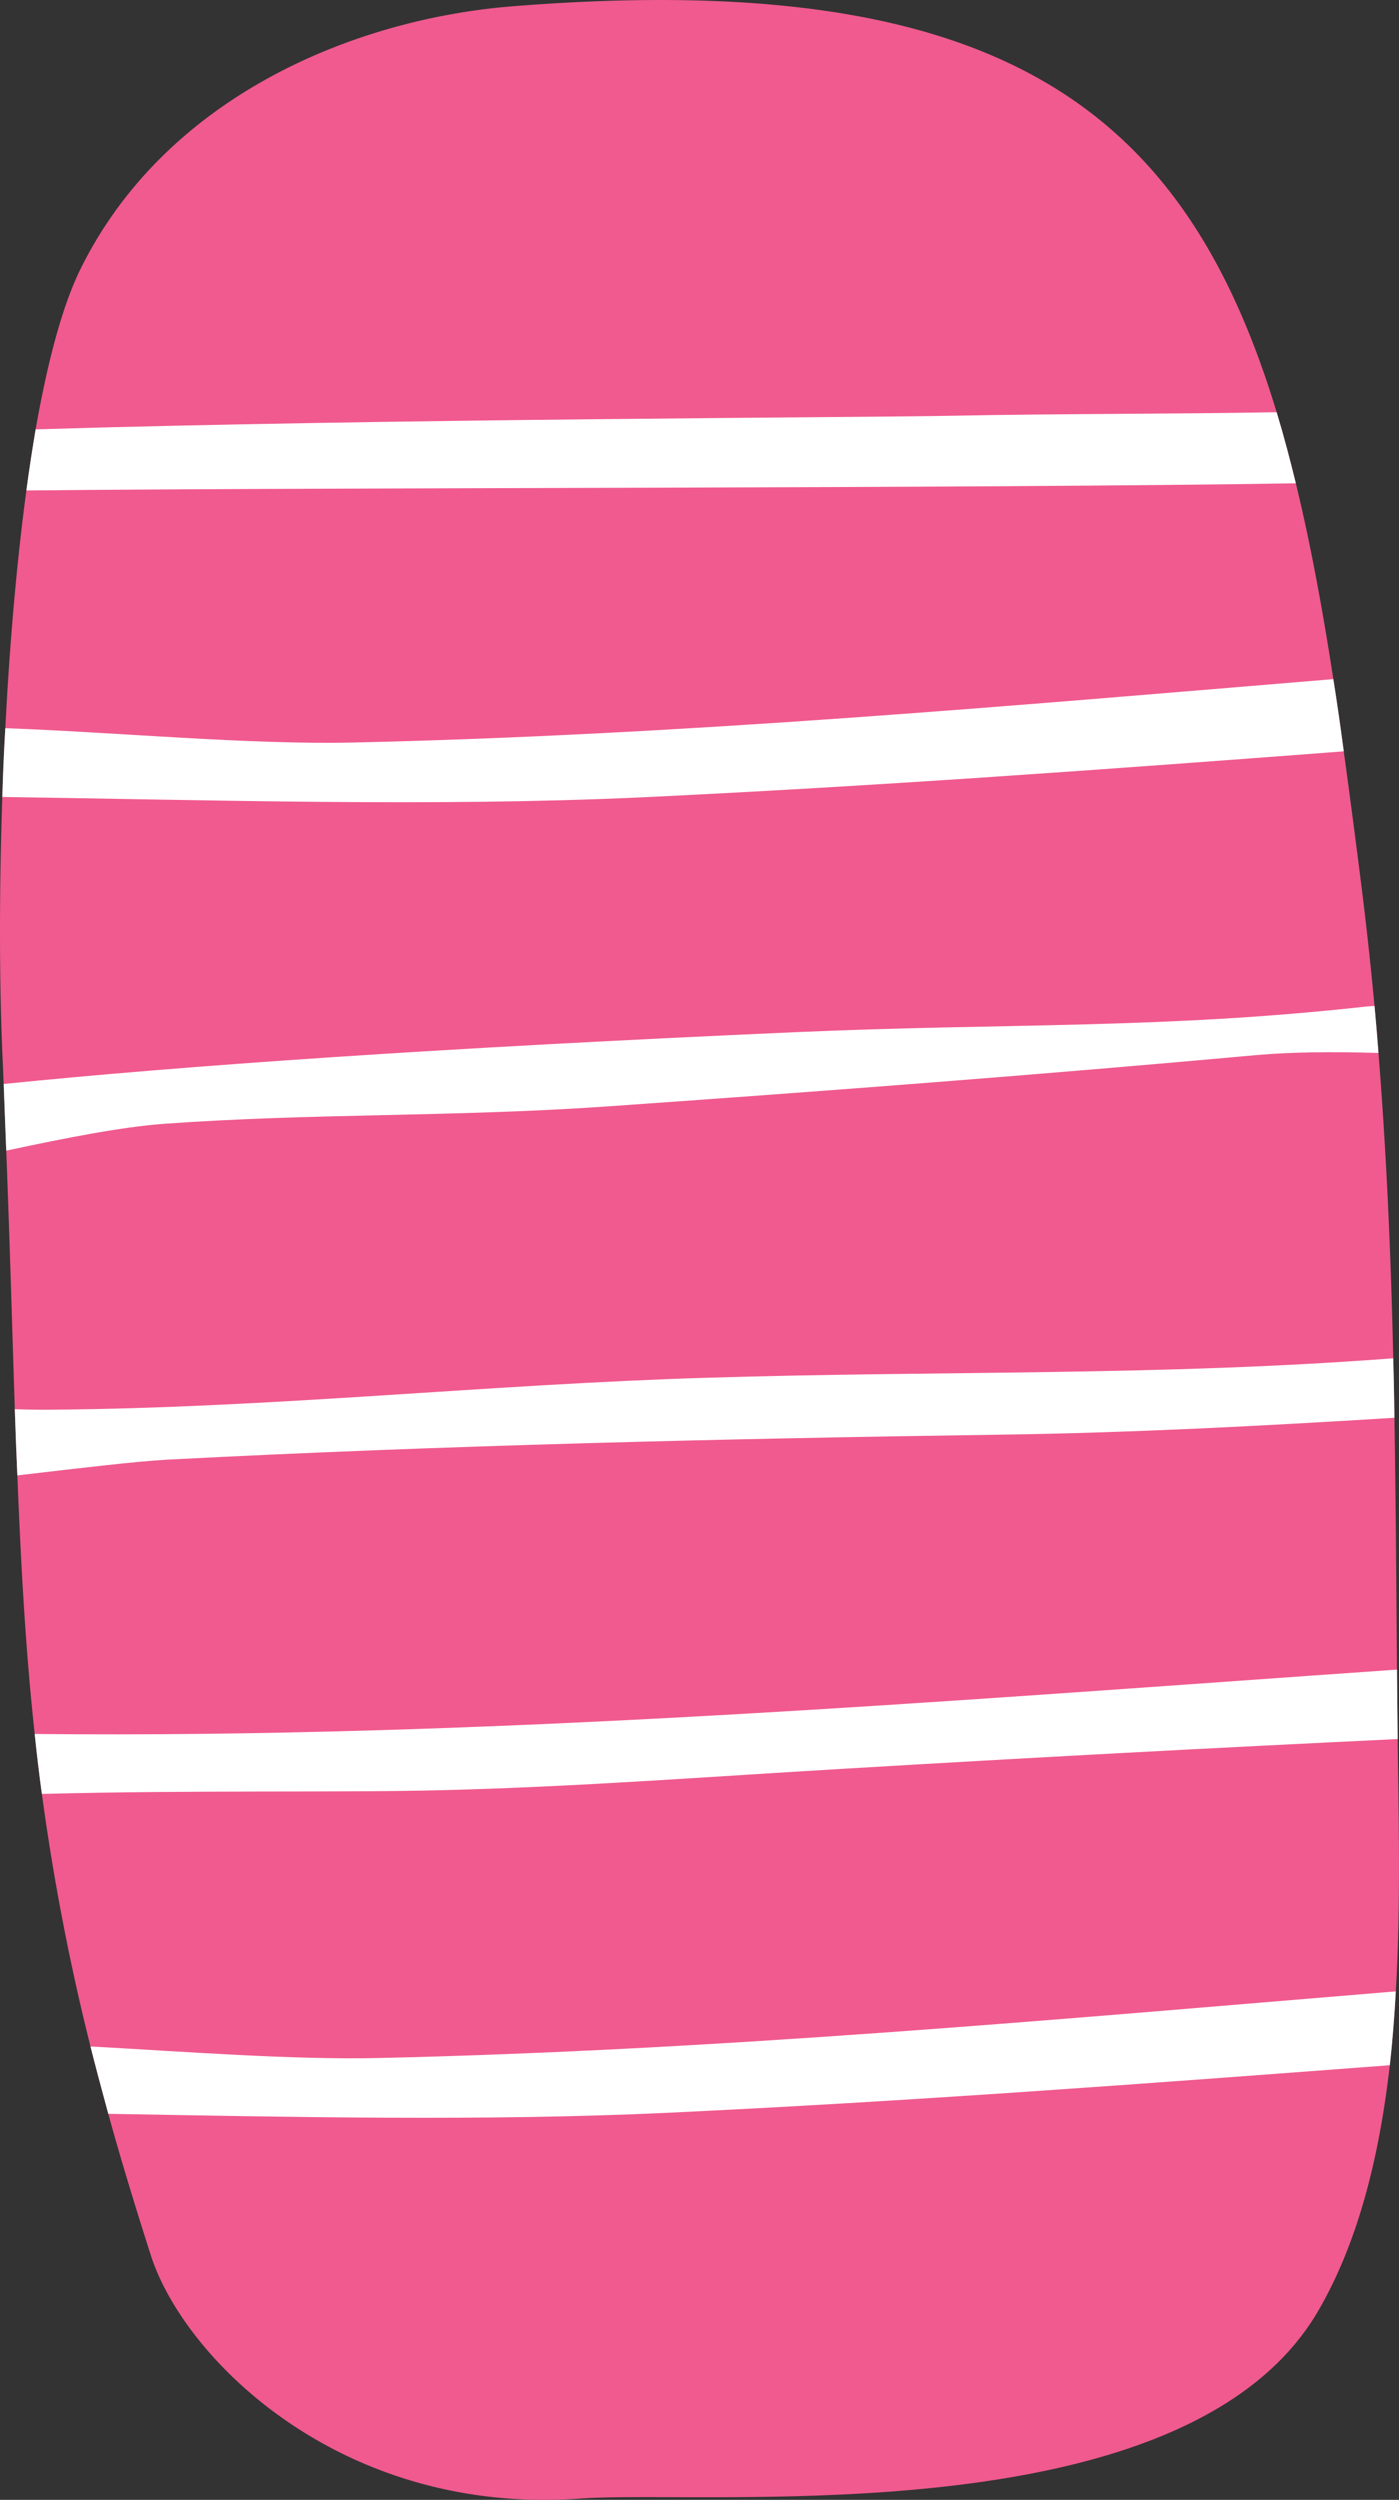 <svg xmlns="http://www.w3.org/2000/svg" width="604.6" height="1080" viewBox="-0.001 0.016 604.578 1079.957" style=""><rect x="-0.001" y="0.016" width="604.578" height="1079.957" fill="#333333" stroke="none"/><g><g data-name="Слой 2"><path d="M603.2 860.3c-.6 10.7-1.4 21.3-2.6 31.9-4.4 38.5-13.3 75.7-30.8 105.9-56.8 98.1-263.1 77.3-318.9 81.3-103.4 7.5-171.3-60.3-185.7-105-6.9-21.6-13.1-41.9-18.4-61.2-2.7-9.9-5.3-19.6-7.7-29.1a994.7 994.7 0 0 1-21-109.1c-1.2-8.6-2.2-17.2-3.1-25.9-3.9-35.7-5.9-71.7-7.5-111.7-.4-9.3-.8-18.8-1.1-28.6-1.1-33.5-2.1-70.2-3.7-111.7-.4-9.3-.7-19-1.1-28.8-.2-3.8-.3-7.5-.5-11.3-1.4-31.6-1.5-71.3-.1-112.7.3-9.8.7-19.7 1.3-29.7 1.8-35.3 4.8-70.8 9.1-102.7 1.2-9.1 2.6-18 4-26.4 5.1-29 11.5-53.3 19.4-69.3 36.6-74.1 117.5-108 187-113.5 212.1-16.8 290.6 45.7 329.9 175.4 3 9.9 5.7 20.1 8.3 30.7 6.3 25.9 11.5 54.1 16.2 84.6q2.4 15.2 4.5 31.2 4.3 31.2 8.5 65.1c1.8 14.9 3.4 29.9 4.8 44.9.6 6.7 1.2 13.5 1.7 20.3 3.5 43.7 5.4 87.8 6.4 131.9.2 8.6.4 17.2.5 25.7.6 36.4.8 72.7 1.1 108.8l.3 30v.8c.4 32.4 1.4 70.2-.8 108.2z" fill="#f05a8e"></path><g fill="#fff"><path d="M602.1 586.8c-100.3 7.7-194.7 5.3-296.1 8.4-94.4 2.8-188.6 13.1-283.2 13.8-4.1.1-9.7 0-16.4-.2.3 9.8.7 19.3 1.1 28.6 28.1-3.3 51.8-6.1 64.7-6.8 118.8-6.2 241.5-9.1 360.1-10.8 57.3-.8 113.5-3.8 170.3-7.3-.1-8.5-.3-17.1-.5-25.7z"></path><path d="M595.7 454.9c-20-.6-38-.4-52.5.9-94.6 8.6-186.7 15.6-282.3 22.3-65.8 4.5-125.9 2.8-190 7.4-17.8 1.3-42.1 6-68.2 11.6-.4-9.3-.7-19-1.1-28.8 77.9-7.9 188.3-15.6 342.6-22.4 91.2-4 157.5-1.2 246.6-11.1l3.2-.2c.6 6.7 1.2 13.5 1.7 20.3z"></path><path d="M603.2 860.3c-.6 10.7-1.4 21.3-2.6 31.9-104.4 7.9-208.7 15.7-313.2 20.6-77.4 3.6-161.5 1.8-240.6.4-2.7-9.9-5.3-19.6-7.7-29.1 41.5 2.3 87.3 5.8 124.1 5 147.2-3.3 293.5-16.7 440-28.8z"></path><path d="M580.7 324.6c-101.3 7.7-202.6 15.1-304.1 19.9-88.9 4.1-186.8 1.1-275.6-.2.3-9.8.7-19.7 1.3-29.7 47.3 1.7 105.4 7.2 150.2 6.2 141.7-3.2 282.6-15.7 423.7-27.4q2.4 15.2 4.5 31.2z"></path><path d="M604 751.3q-119.7 5.7-238.9 12.8c-58.4 3.4-116.2 7.9-174.9 9.3-44.1 1.1-106.3-.1-172.1 1.6-1.2-8.6-2.2-17.2-3.1-25.9 195.6 2 392.2-14.1 588.7-27.8z"></path><path d="M560 208.8c-141.4 2.3-406.7 1.7-548.6 3.1 1.2-9.1 2.6-18 4-26.4 150.5-4.6 359.7-5.1 397.2-5.9 46.3-.9 92.8-.7 139.1-1.5 3 9.9 5.7 20.1 8.3 30.7z"></path></g></g></g></svg>